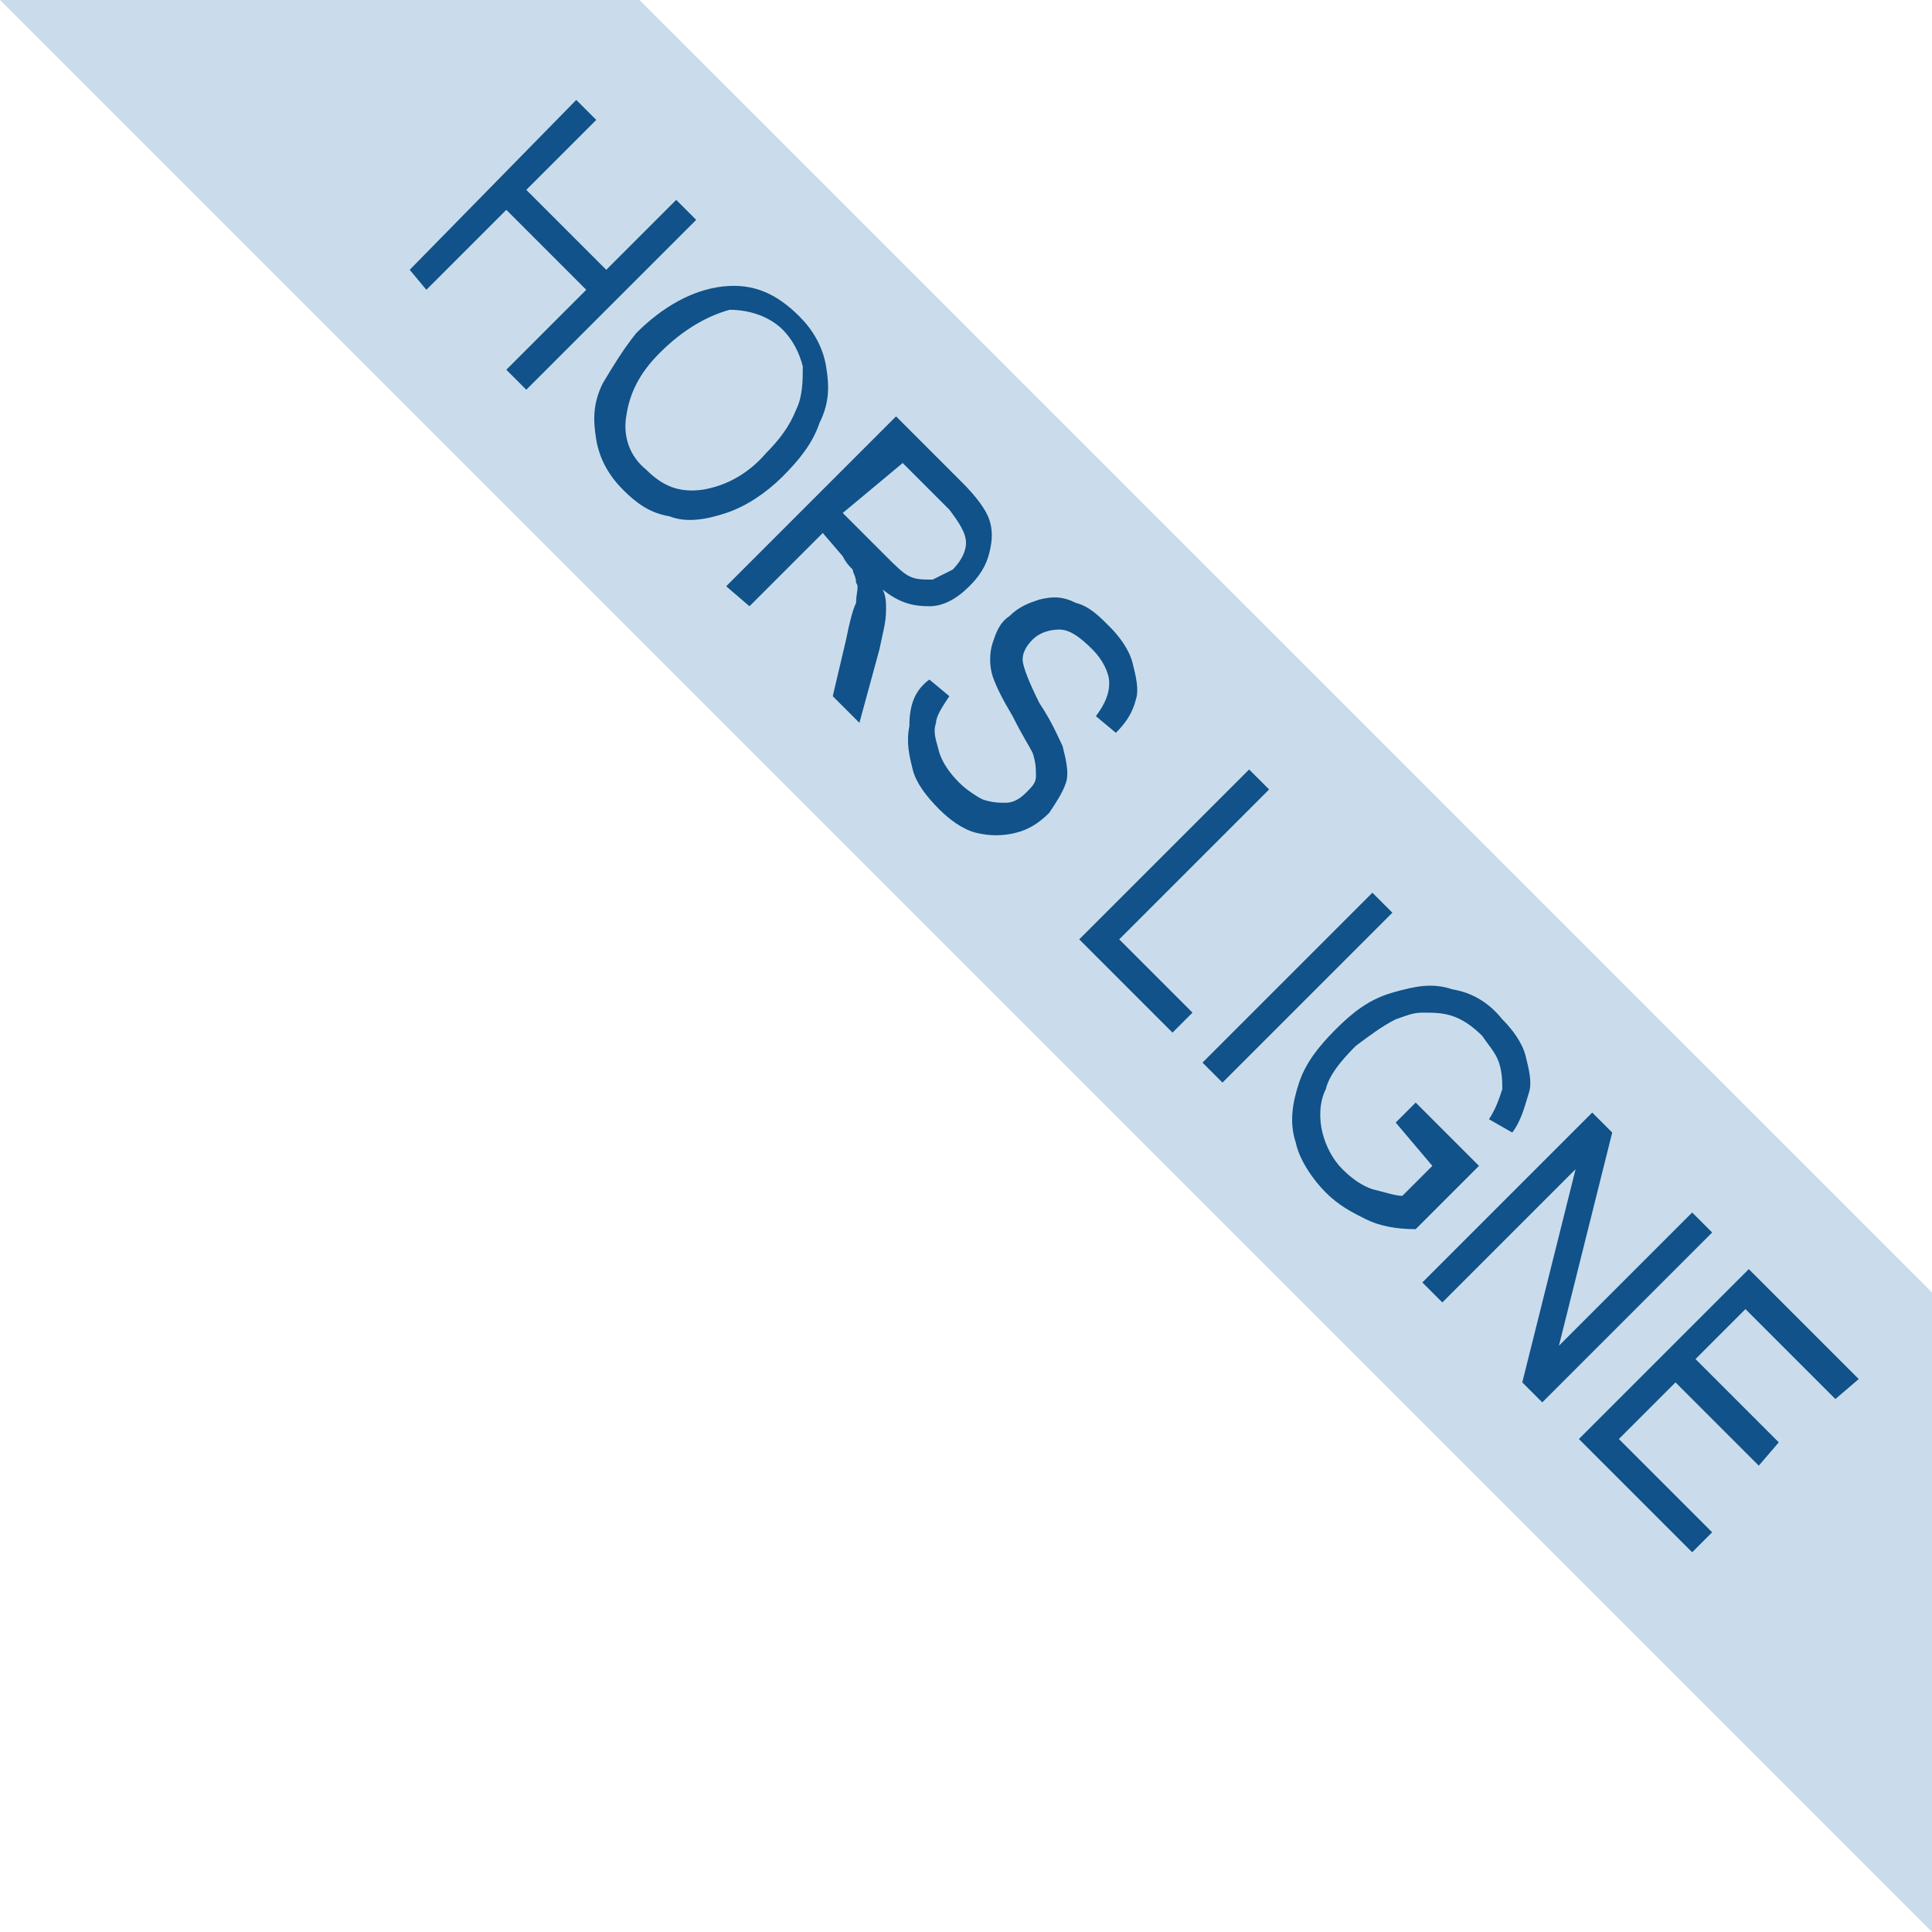 <?xml version="1.0" encoding="utf-8"?>
<!-- Generator: Adobe Illustrator 13.0.0, SVG Export Plug-In . SVG Version: 6.00 Build 14948)  -->
<!DOCTYPE svg PUBLIC "-//W3C//DTD SVG 1.1//EN" "http://www.w3.org/Graphics/SVG/1.1/DTD/svg11.dtd">
<svg version="1.1" id="Calque_1" xmlns="http://www.w3.org/2000/svg" xmlns:xlink="http://www.w3.org/1999/xlink" x="0px" y="0px"
	 width="58px" height="58px" viewBox="0 0 58 58" enable-background="new 0 0 58 58" xml:space="preserve">
<path fill="#CADCEB" d="M58.1,38.9L19.2,0H0l58.1,58.1"/>
<path fill="#105289" d="M12.3,8.1l5-5.1l0.6,0.6l-2.1,2.1l2.4,2.4L20.3,6l0.6,0.6l-5.1,5.1l-0.6-0.6l2.4-2.4l-2.4-2.4l-2.4,2.4
	L12.3,8.1z M19.1,10c0.8-0.8,1.7-1.3,2.6-1.4c0.9-0.1,1.6,0.2,2.3,0.9c0.4,0.4,0.7,0.9,0.8,1.5c0.1,0.6,0.1,1.1-0.2,1.7
	c-0.2,0.6-0.6,1.1-1.1,1.6s-1.1,0.9-1.7,1.1c-0.6,0.2-1.2,0.3-1.7,0.1c-0.6-0.1-1-0.4-1.4-0.8c-0.4-0.4-0.7-0.9-0.8-1.5
	c-0.1-0.6-0.1-1.1,0.2-1.7C18.4,11,18.7,10.5,19.1,10z M19.8,10.6c-0.6,0.6-0.9,1.2-1,1.9c-0.1,0.6,0.1,1.2,0.6,1.6
	c0.5,0.5,1,0.7,1.7,0.6c0.6-0.1,1.3-0.4,1.9-1.1c0.4-0.4,0.7-0.8,0.9-1.3c0.2-0.4,0.2-0.9,0.2-1.3c-0.1-0.4-0.3-0.8-0.6-1.1
	c-0.4-0.4-1-0.6-1.6-0.6C21.2,9.5,20.5,9.9,19.8,10.6z M21.8,17.6l5.1-5.1l2,2c0.4,0.4,0.7,0.8,0.8,1.1c0.1,0.3,0.1,0.6,0,1
	c-0.1,0.4-0.3,0.7-0.6,1c-0.4,0.4-0.8,0.6-1.2,0.6c-0.5,0-0.9-0.1-1.4-0.5c0.1,0.2,0.1,0.4,0.1,0.6c0,0.4-0.1,0.7-0.2,1.2l-0.6,2.2
	L25,20.9l0.4-1.7c0.1-0.5,0.2-0.9,0.3-1.1c0-0.3,0.1-0.5,0-0.6c0-0.2-0.1-0.3-0.1-0.4c-0.1-0.1-0.2-0.2-0.3-0.4L24.7,16l-2.2,2.2
	L21.8,17.6z M25.3,15.4l1.3,1.3c0.3,0.3,0.5,0.5,0.7,0.6c0.2,0.1,0.4,0.1,0.7,0.1l0.6-0.3c0.2-0.2,0.4-0.5,0.4-0.8
	c0-0.3-0.2-0.6-0.5-1l-1.4-1.4L25.3,15.4z M27.9,20.4l0.6,0.5c-0.2,0.3-0.4,0.6-0.4,0.8c-0.1,0.3,0,0.5,0.1,0.9
	c0.1,0.3,0.3,0.6,0.6,0.9c0.2,0.2,0.5,0.4,0.7,0.5c0.3,0.1,0.5,0.1,0.7,0.1s0.4-0.1,0.6-0.3c0.2-0.2,0.3-0.3,0.3-0.5
	c0-0.2,0-0.4-0.1-0.7c-0.1-0.2-0.3-0.5-0.6-1.1c-0.3-0.5-0.5-0.9-0.6-1.2c-0.1-0.3-0.1-0.7,0-1c0.1-0.3,0.2-0.6,0.5-0.8
	c0.3-0.3,0.6-0.4,0.9-0.5c0.4-0.1,0.7-0.1,1.1,0.1c0.4,0.1,0.7,0.4,1,0.7c0.3,0.3,0.6,0.7,0.7,1.1s0.2,0.8,0.1,1.1
	c-0.1,0.4-0.3,0.7-0.6,1l-0.6-0.5c0.3-0.4,0.4-0.7,0.4-1s-0.2-0.7-0.5-1c-0.4-0.4-0.7-0.6-1-0.6S31.2,19,31,19.2
	c-0.2,0.2-0.3,0.4-0.3,0.6c0,0.2,0.2,0.7,0.5,1.3c0.4,0.6,0.6,1.1,0.7,1.3c0.1,0.4,0.2,0.8,0.1,1.1s-0.3,0.6-0.5,0.9
	c-0.3,0.3-0.6,0.5-1,0.6s-0.8,0.1-1.2,0c-0.4-0.1-0.8-0.4-1.1-0.7c-0.4-0.4-0.7-0.8-0.8-1.2s-0.2-0.8-0.1-1.3
	C27.3,21.1,27.5,20.7,27.9,20.4L27.9,20.4z M32.4,28.2l5.1-5.1l0.6,0.6l-4.5,4.5l2.2,2.2L35.2,31L32.4,28.2z M36.1,31.9l5.1-5.1
	l0.6,0.6l-5.1,5.1L36.1,31.9z M41.9,33.7l0.6-0.6l1.9,1.9l-1.9,1.9c-0.6,0-1.1-0.1-1.5-0.3c-0.4-0.2-0.8-0.4-1.2-0.8
	c-0.4-0.4-0.8-1-0.9-1.5c-0.2-0.6-0.1-1.2,0.1-1.8s0.6-1.1,1.1-1.6s1-0.9,1.7-1.1s1.2-0.3,1.8-0.1c0.6,0.1,1.1,0.4,1.5,0.9
	c0.3,0.3,0.6,0.7,0.7,1.1c0.1,0.4,0.2,0.8,0.1,1.1c-0.1,0.3-0.2,0.8-0.5,1.2l-0.7-0.4c0.2-0.3,0.3-0.6,0.4-0.9c0-0.2,0-0.5-0.1-0.8
	c-0.1-0.3-0.3-0.5-0.5-0.8c-0.3-0.3-0.6-0.5-0.9-0.6c-0.3-0.1-0.6-0.1-0.9-0.1s-0.5,0.1-0.8,0.2c-0.4,0.2-0.8,0.5-1.2,0.8
	c-0.5,0.5-0.8,0.9-0.9,1.3c-0.2,0.4-0.2,0.9-0.1,1.3c0.1,0.4,0.3,0.8,0.6,1.1c0.3,0.3,0.6,0.5,0.9,0.6c0.4,0.1,0.7,0.2,0.9,0.2
	L43,35L41.9,33.7z M42.7,38.5l5.1-5.1l0.6,0.6l-1.6,6.4l4-4l0.6,0.6l-5.1,5.1l-0.6-0.6l1.6-6.4l-4,4L42.7,38.5z M47.4,43.2l5.1-5.1
	l3.3,3.3L55.1,42l-2.7-2.7l-1.5,1.5l2.5,2.5L52.8,44l-2.5-2.5l-1.7,1.7l2.8,2.8l-0.6,0.6L47.4,43.2z"/>
</svg>
